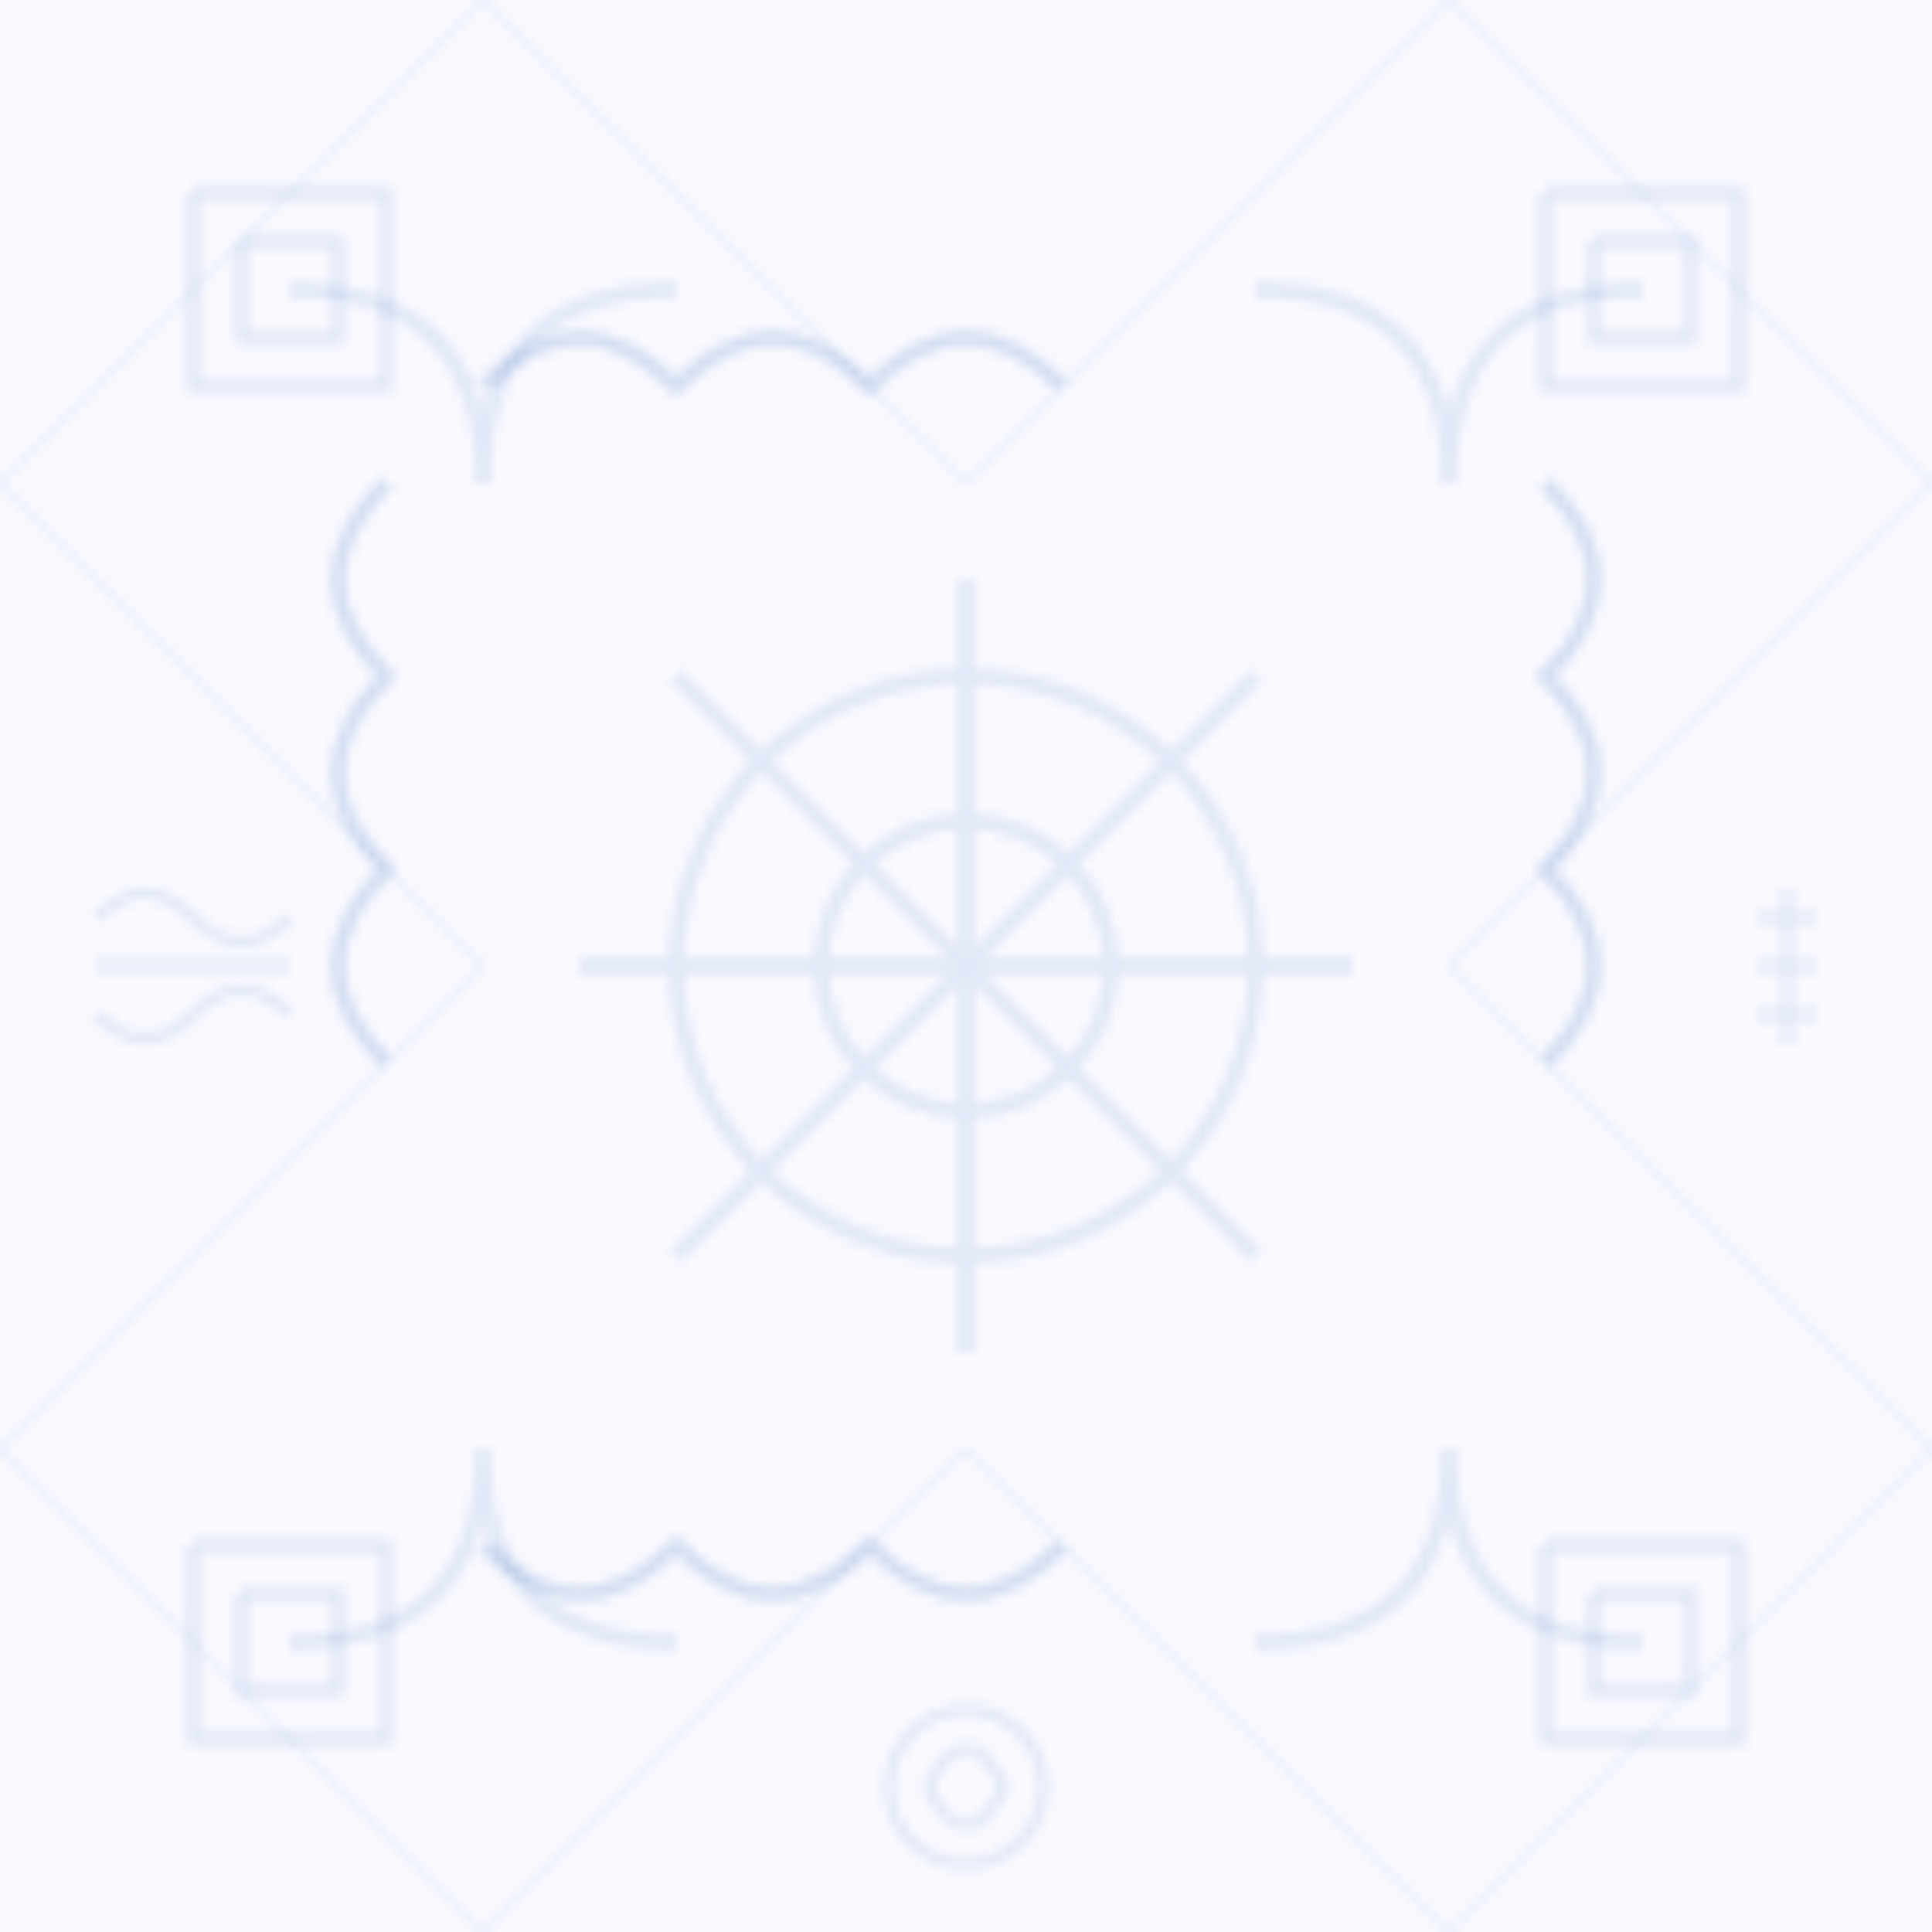 <?xml version="1.0" encoding="UTF-8" standalone="no"?>
<svg width="200" height="200" viewBox="0 0 200 200" fill="none" xmlns="http://www.w3.org/2000/svg">
  <!-- 定义图案，使其可以无缝平铺 -->
  <defs>
    <pattern id="traditional-pattern" x="0" y="0" width="200" height="200" patternUnits="userSpaceOnUse">
      <!-- 背景 -->
      <rect width="200" height="200" fill="#F9F9FF" />
      
      <!-- 中心装饰花纹 -->
      <g opacity="0.1">
        <!-- 中心花纹 -->
        <circle cx="100" cy="100" r="30" stroke="#0047AB" stroke-width="1.5" fill="none" />
        <circle cx="100" cy="100" r="15" stroke="#0047AB" stroke-width="1.5" fill="none" />
        
        <!-- 中心十字花纹 -->
        <path d="M100 60 L100 140" stroke="#0047AB" stroke-width="1.5" />
        <path d="M60 100 L140 100" stroke="#0047AB" stroke-width="1.5" />
        
        <!-- 对角线花纹 -->
        <path d="M70 70 L130 130" stroke="#0047AB" stroke-width="1.5" />
        <path d="M130 70 L70 130" stroke="#0047AB" stroke-width="1.5" />
        
        <!-- 四角花纹 -->
        <path d="M30 30 Q50 30 50 50 Q50 30 70 30" stroke="#0047AB" stroke-width="1.5" fill="none" />
        <path d="M130 30 Q150 30 150 50 Q150 30 170 30" stroke="#0047AB" stroke-width="1.5" fill="none" />
        <path d="M30 170 Q50 170 50 150 Q50 170 70 170" stroke="#0047AB" stroke-width="1.5" fill="none" />
        <path d="M130 170 Q150 170 150 150 Q150 170 170 170" stroke="#0047AB" stroke-width="1.5" fill="none" />
      </g>
      
      <!-- 云纹图案 -->
      <g opacity="0.15">
        <!-- 顶部云纹 -->
        <path d="M50 40 Q60 30 70 40 Q80 30 90 40 Q100 30 110 40" stroke="#0047AB" stroke-width="1.5" fill="none" />
        <!-- 底部云纹 -->
        <path d="M50 160 Q60 170 70 160 Q80 170 90 160 Q100 170 110 160" stroke="#0047AB" stroke-width="1.5" fill="none" />
        <!-- 左侧云纹 -->
        <path d="M40 50 Q30 60 40 70 Q30 80 40 90 Q30 100 40 110" stroke="#0047AB" stroke-width="1.5" fill="none" />
        <!-- 右侧云纹 -->
        <path d="M160 50 Q170 60 160 70 Q170 80 160 90 Q170 100 160 110" stroke="#0047AB" stroke-width="1.5" fill="none" />
      </g>
      
      <!-- 回字纹图案 -->
      <g opacity="0.12">
        <!-- 左上角回字纹 -->
        <path d="M20 20 L40 20 L40 40 L20 40 L20 20" stroke="#0047AB" stroke-width="1" fill="none" />
        <path d="M25 25 L35 25 L35 35 L25 35 L25 25" stroke="#0047AB" stroke-width="1" fill="none" />
        
        <!-- 右上角回字纹 -->
        <path d="M160 20 L180 20 L180 40 L160 40 L160 20" stroke="#0047AB" stroke-width="1" fill="none" />
        <path d="M165 25 L175 25 L175 35 L165 35 L165 25" stroke="#0047AB" stroke-width="1" fill="none" />
        
        <!-- 左下角回字纹 -->
        <path d="M20 160 L40 160 L40 180 L20 180 L20 160" stroke="#0047AB" stroke-width="1" fill="none" />
        <path d="M25 165 L35 165 L35 175 L25 175 L25 165" stroke="#0047AB" stroke-width="1" fill="none" />
        
        <!-- 右下角回字纹 -->
        <path d="M160 160 L180 160 L180 180 L160 180 L160 160" stroke="#0047AB" stroke-width="1" fill="none" />
        <path d="M165 165 L175 165 L175 175 L165 175 L165 165" stroke="#0047AB" stroke-width="1" fill="none" />
      </g>
      
      <!-- 菱形网格 -->
      <g opacity="0.07">
        <path d="M0 50 L50 0 L100 50 L150 0 L200 50 L150 100 L200 150 L150 200 L100 150 L50 200 L0 150 L50 100 Z" stroke="#0047AB" stroke-width="0.5" fill="none" />
      </g>
      
      <!-- 中医相关的元素点缀 -->
      <g opacity="0.1">
        <!-- 简化太极图案 -->
        <circle cx="100" cy="185" r="8" stroke="#0047AB" stroke-width="1" fill="none" />
        <path d="M96 185 Q100 177 104 185" stroke="#0047AB" stroke-width="1" fill="none" />
        <path d="M96 185 Q100 193 104 185" stroke="#0047AB" stroke-width="1" fill="none" />
        
        <!-- 简化的针灸图案 -->
        <line x1="185" y1="92" x2="185" y2="108" stroke="#0047AB" stroke-width="1" />
        <line x1="182" y1="95" x2="188" y2="95" stroke="#0047AB" stroke-width="1" />
        <line x1="182" y1="100" x2="188" y2="100" stroke="#0047AB" stroke-width="1" />
        <line x1="182" y1="105" x2="188" y2="105" stroke="#0047AB" stroke-width="1" />
        
        <!-- 简化的中药图案 -->
        <path d="M10 95 Q15 90 20 95 Q25 100 30 95" stroke="#0047AB" stroke-width="1" fill="none" />
        <path d="M10 100 L30 100" stroke="#0047AB" stroke-width="1" />
        <path d="M10 105 Q15 110 20 105 Q25 100 30 105" stroke="#0047AB" stroke-width="1" fill="none" />
      </g>
    </pattern>
  </defs>
  
  <!-- 应用图案 -->
  <rect width="200" height="200" fill="url(#traditional-pattern)" />
</svg> 